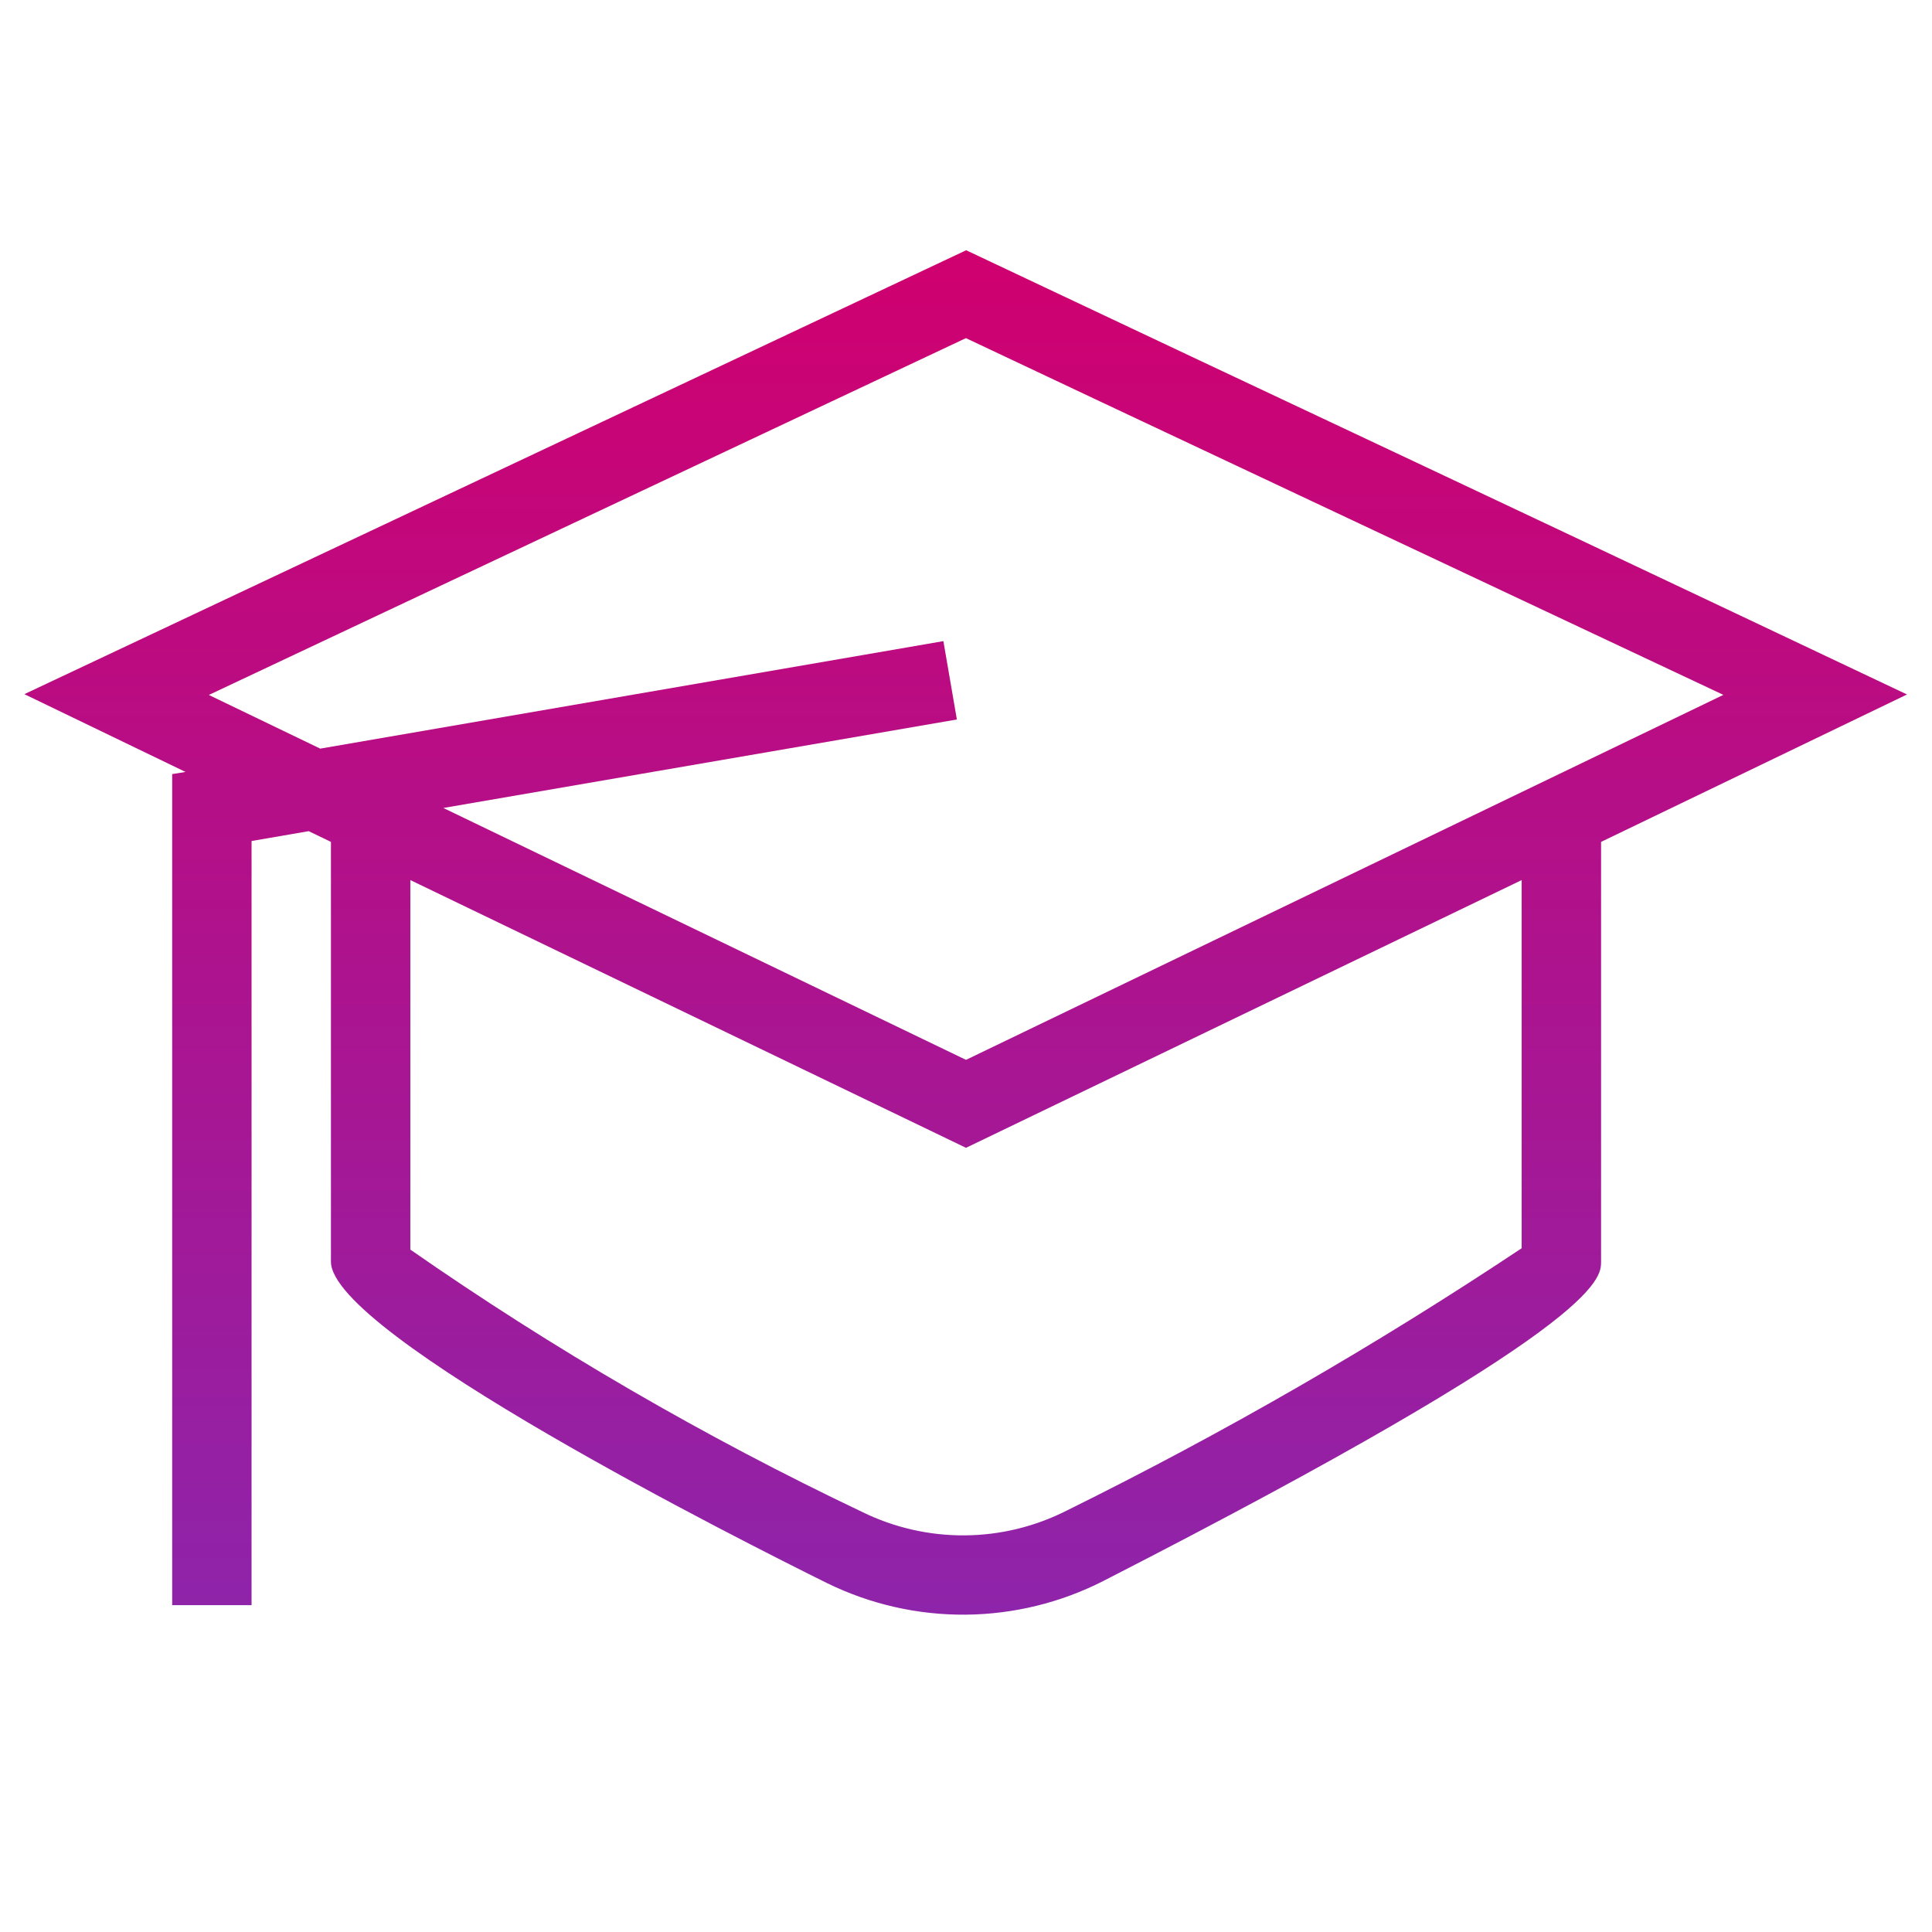 <svg width="45" height="45" viewBox="0 0 71 72" fill="none" xmlns="http://www.w3.org/2000/svg">
<g clip-path="url(#clip0_50_861)">
<path d="M52.283 17.237C46.688 14.605 41.096 11.968 35.506 9.326L0.408 25.869L6.414 28.768L5.917 28.848V59.819H8.875V31.342L11.005 30.975L11.833 31.375V47.018C11.833 49.722 27.234 57.47 30.32 58.997C31.924 59.784 33.69 60.187 35.477 60.174C37.263 60.16 39.023 59.731 40.615 58.92C59.167 49.423 59.167 47.675 59.167 47.018V31.375L70.568 25.881C70.568 25.881 59.326 20.553 52.283 17.237ZM56.208 46.518C50.777 50.134 45.119 53.397 39.269 56.287C38.088 56.889 36.783 57.209 35.457 57.219C34.131 57.229 32.821 56.93 31.631 56.346C25.76 53.553 20.128 50.283 14.792 46.569V32.798L35.5 42.776L56.208 32.798V46.518ZM35.5 39.498L16.022 30.111L35.16 26.813L34.657 23.893L11.434 27.899L7.283 25.899L35.497 12.601C37.938 13.764 60.711 24.476 63.725 25.896L35.5 39.498Z" fill="url(#paint0_linear_50_861)"/>
</g>
<defs>
<linearGradient id="paint0_linear_50_861" x1="35.488" y1="9.326" x2="35.488" y2="60.174" gradientUnits="userSpaceOnUse">
<stop stop-color="#D0006F"/>
<stop offset="1" stop-color="#8E24AA"/>
</linearGradient>
<clipPath id="clip0_50_861">
<rect width="71" height="71" fill="white" transform="translate(0 0.652)"/>
</clipPath>
</defs>
</svg>
